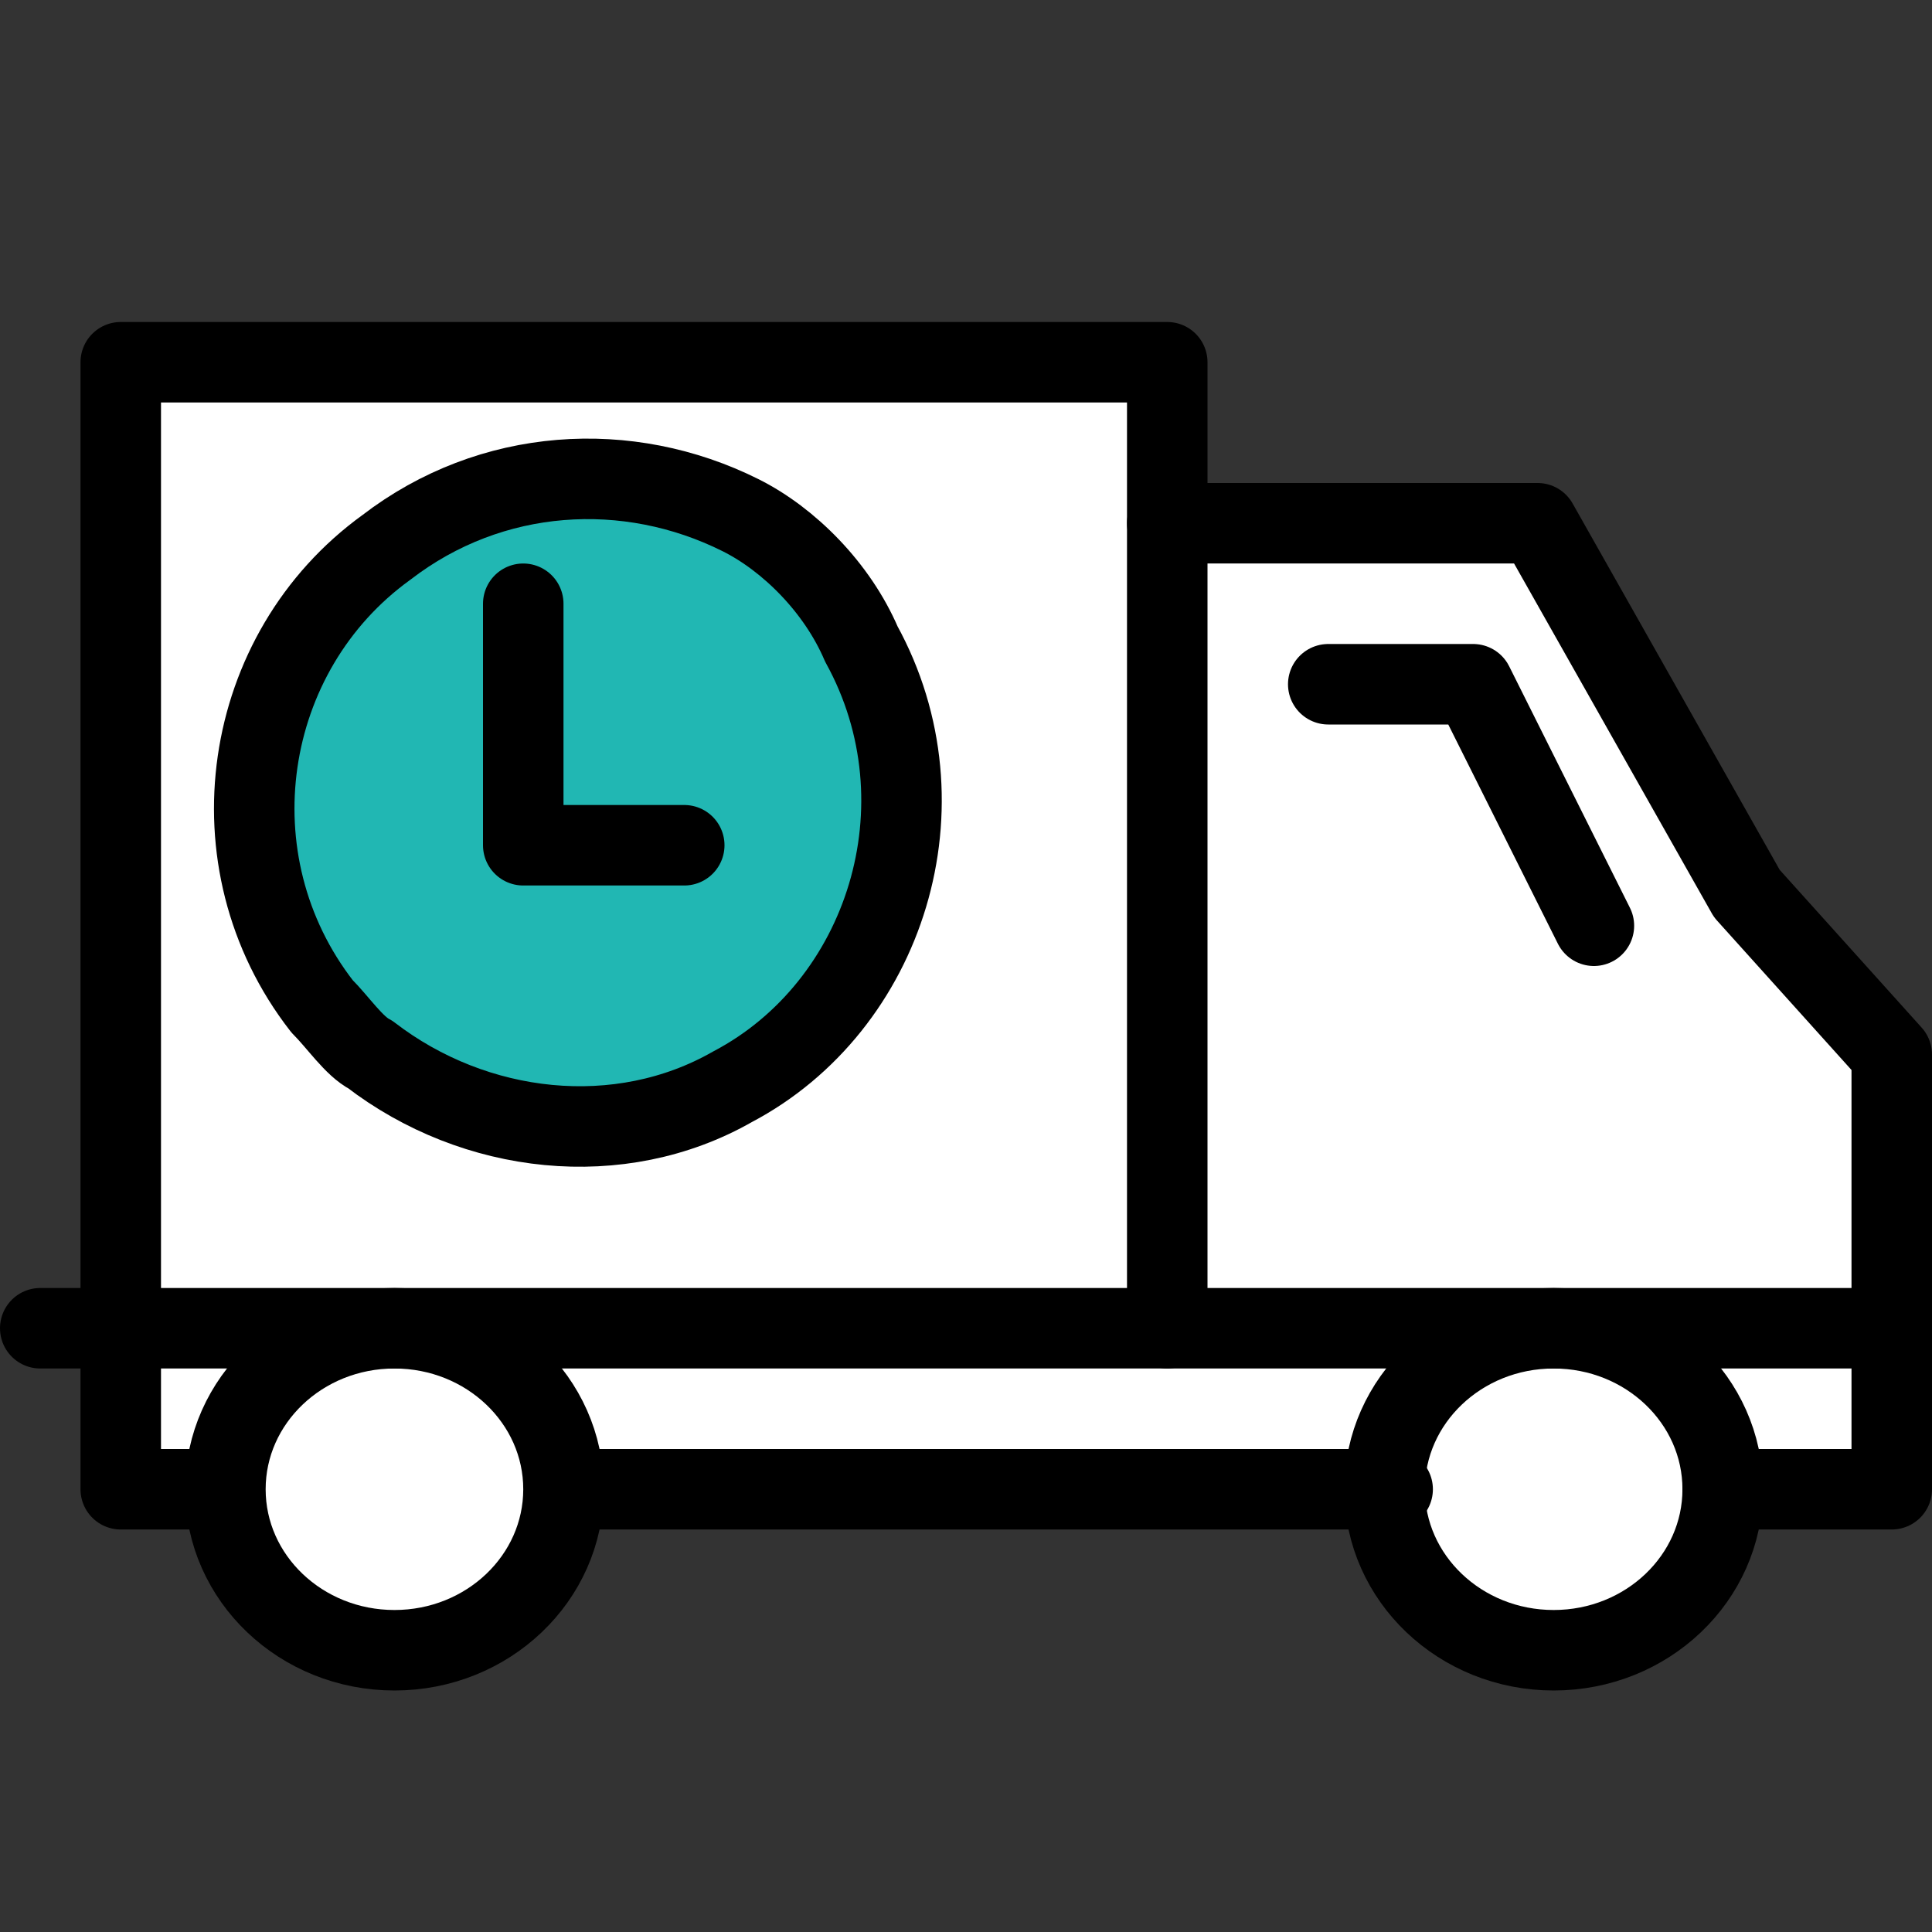 <?xml version="1.0" encoding="UTF-8"?>
<svg id="feb2c3b6-a8cc-422f-90d5-02f5fff6952a" xmlns="http://www.w3.org/2000/svg" version="1.1" viewBox="0 0 24 24">
  <rect x="0" y="0" width="24" height="24" fill="#333333" stroke="none"/>
  <defs>
    <style>
      .cls-1 {
        fill: #21b7b3;
      }

      .cls-1, .cls-2, .cls-3 {
        stroke: #000;
        stroke-linecap: round;
        stroke-linejoin: round;
      }

      .cls-2 {
        fill: none;
      }

      .cls-3, .cls-4 {
        fill: #fff;
      }

      .cls-4 {
        stroke-width: 0px;
      }
    </style>
  </defs>
  <circle class="cls-4" cx="5" cy="18.5" r="1.8"/>
  <circle class="cls-4" cx="19.3" cy="18.5" r="1.8"/>
  <polyline class="cls-3" points="21.4 18.5 23.5 18.5 23.5 13.1 21.7 11.1 19.1 6.5 14.5 6.5 14.5 4.5 1.5 4.5 1.5 18.5 2.5 18.5"/>
  <ellipse class="cls-2" cx="19.3" cy="18.5" rx="2.1" ry="2"/>
  <ellipse class="cls-2" cx="4.9" cy="18.5" rx="2.1" ry="2"/>
  <line class="cls-2" x1="17.3" y1="18.5" x2="7.1" y2="18.5"/>
  <polyline class="cls-2" points="16.5 8.5 18.3 8.5 19.8 11.5"/>
  <line class="cls-2" x1="14.5" y1="6.5" x2="14.5" y2="16.5"/>
  <line class="cls-2" x1="23.5" y1="16.5" x2=".5" y2="16.5"/>
  <path class="cls-1" d="M10.7,8c1.1,2,.3,4.5-1.6,5.5-1.4.8-3.2.6-4.5-.4-.2-.1-.4-.4-.6-.6-1.4-1.8-1-4.4.8-5.7,1.3-1,3-1.1,4.4-.4.6.3,1.2.9,1.5,1.6Z"/>
  <polyline class="cls-1" points="6.5 7.5 6.5 10.5 8.5 10.5"/>
</svg>